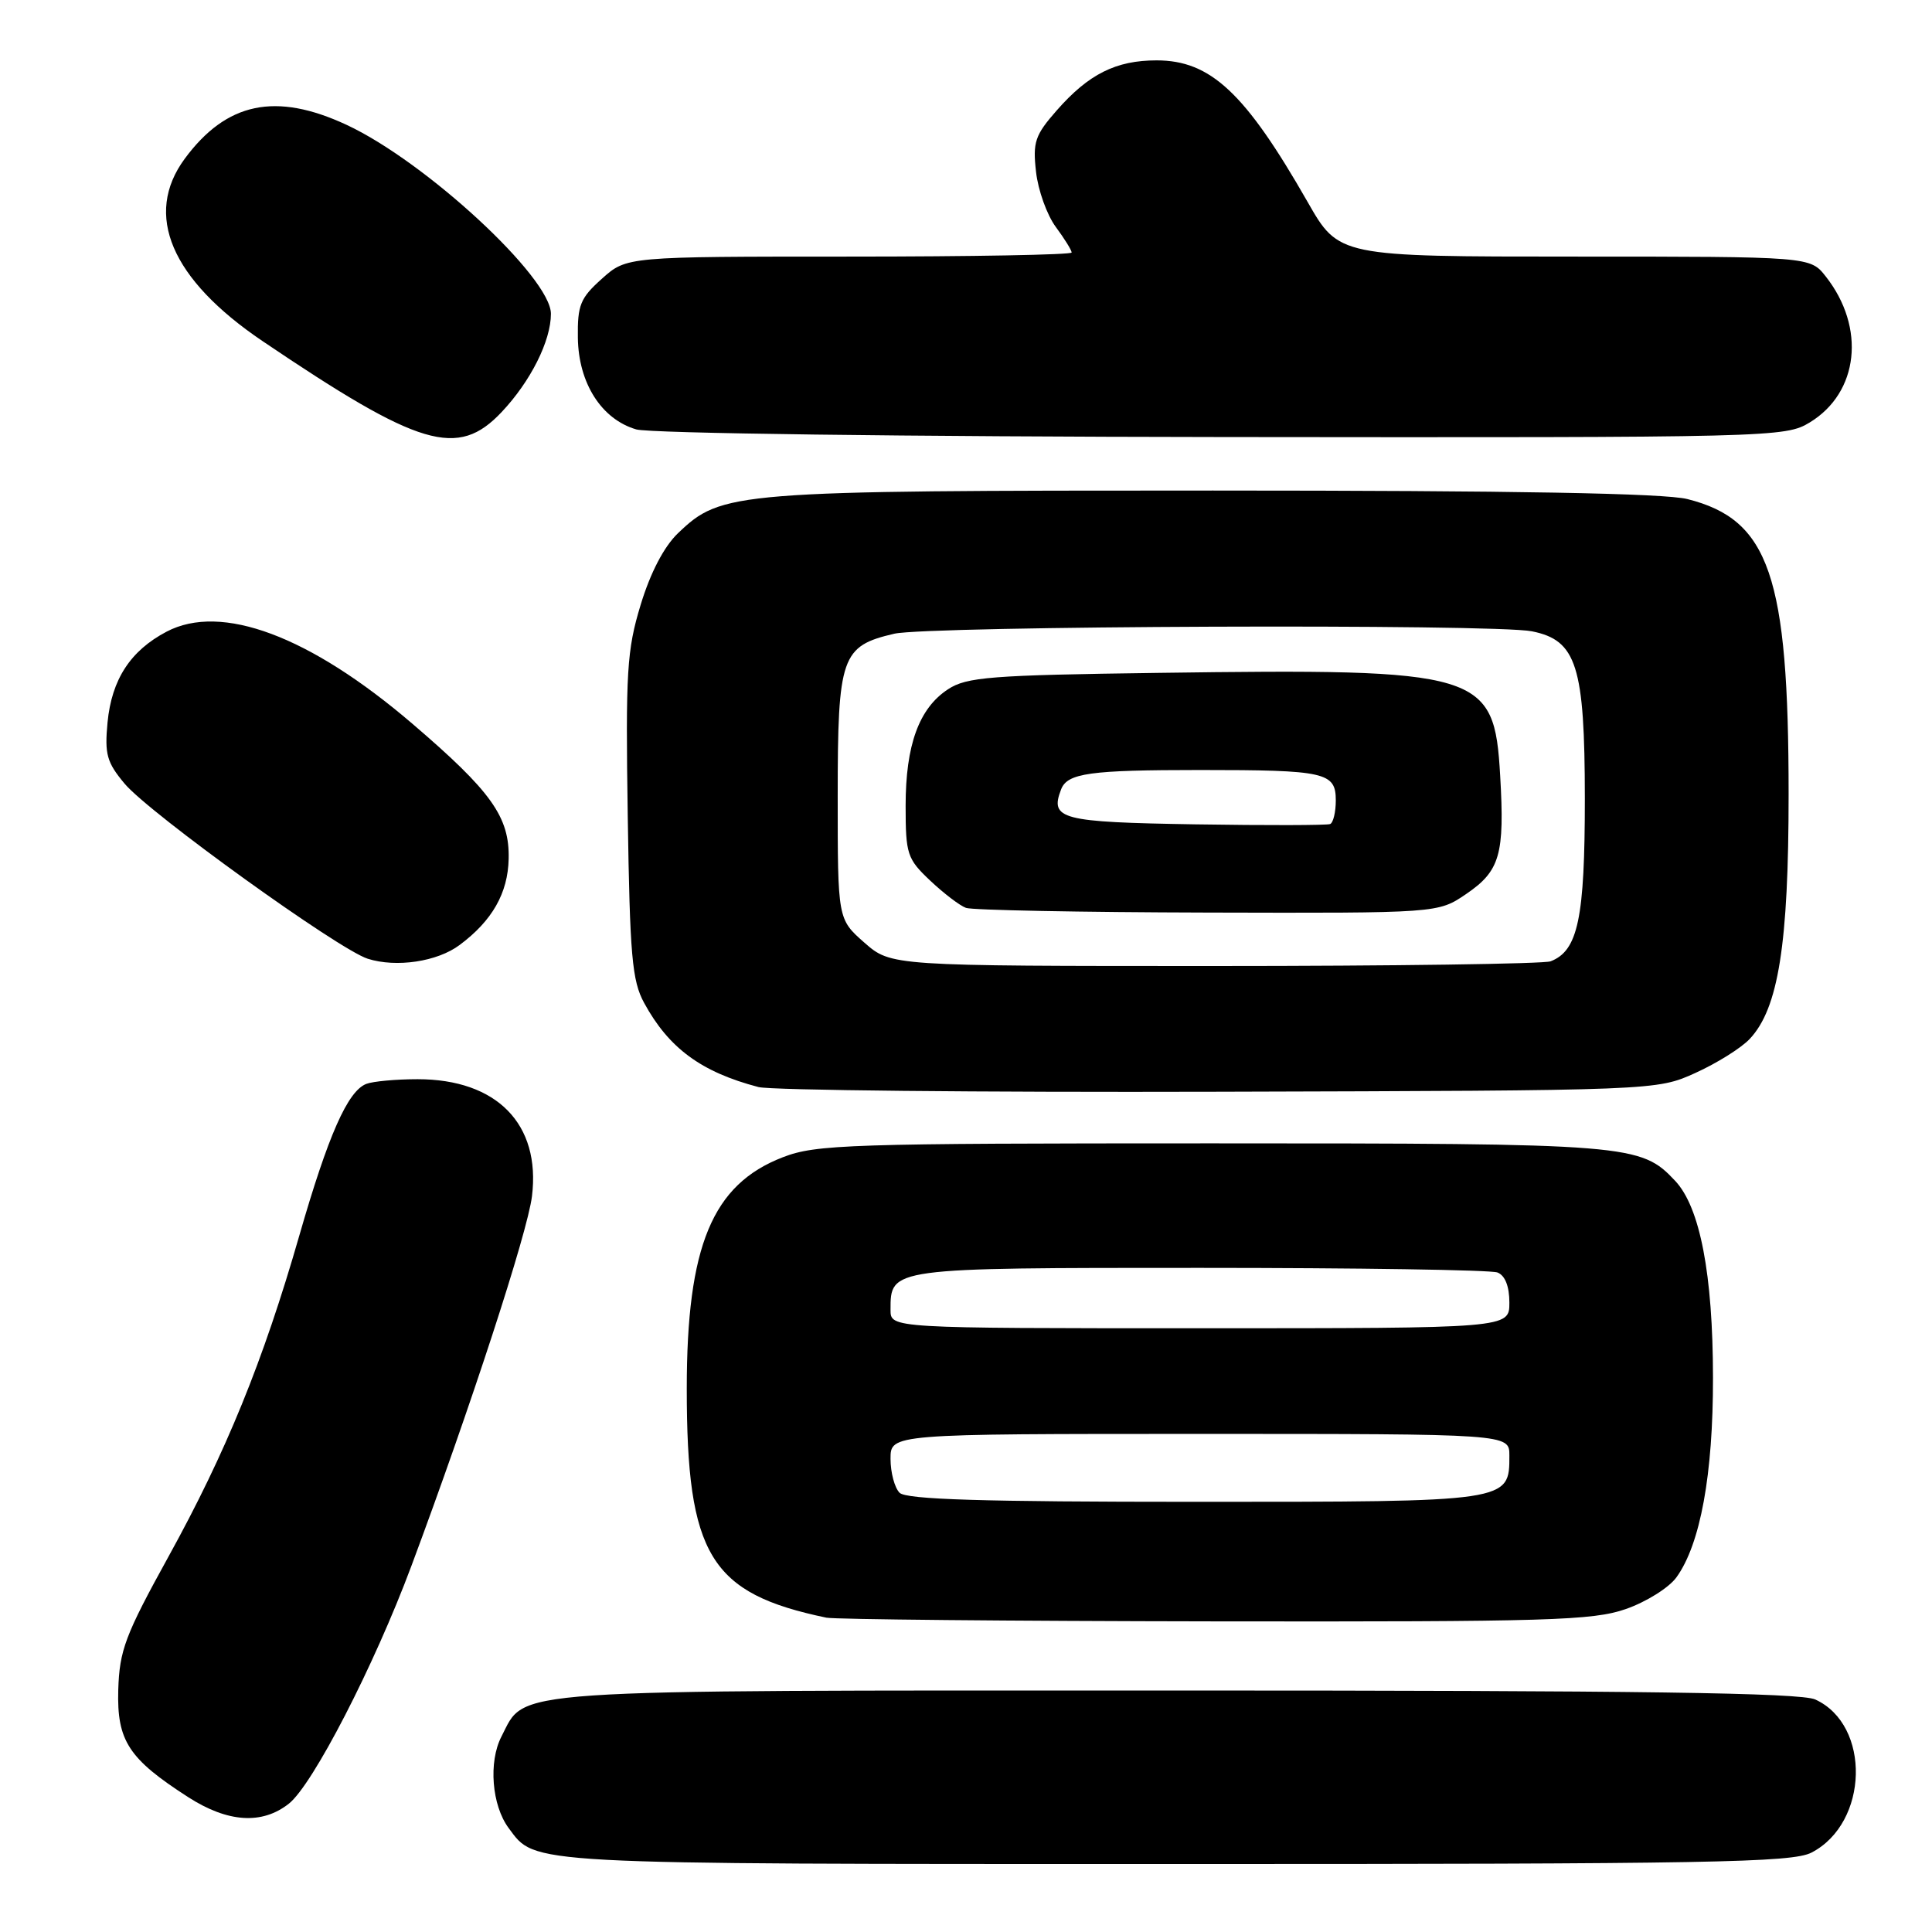 <?xml version="1.0" encoding="UTF-8" standalone="no"?>
<!DOCTYPE svg PUBLIC "-//W3C//DTD SVG 1.1//EN" "http://www.w3.org/Graphics/SVG/1.1/DTD/svg11.dtd" >
<svg xmlns="http://www.w3.org/2000/svg" xmlns:xlink="http://www.w3.org/1999/xlink" version="1.1" viewBox="0 0 256 256">
 <g >
 <path fill="currentColor"
d=" M 240.03 245.48 C 247.62 241.56 247.94 228.57 240.53 225.19 C 238.56 224.30 217.35 224.00 155.90 224.00 C 65.68 224.00 69.75 223.72 66.44 230.11 C 64.71 233.47 65.16 239.21 67.40 242.23 C 71.03 247.10 68.93 246.99 155.80 246.99 C 226.52 247.00 237.48 246.80 240.03 245.48 Z  M 38.27 239.00 C 41.44 236.51 49.57 220.74 54.51 207.50 C 62.30 186.62 69.91 163.31 70.49 158.50 C 71.66 148.95 65.84 143.00 55.33 143.00 C 52.49 143.00 49.43 143.28 48.54 143.62 C 46.07 144.57 43.49 150.42 39.66 163.72 C 34.87 180.38 29.94 192.46 22.33 206.25 C 16.58 216.67 15.83 218.68 15.67 223.92 C 15.48 230.66 17.03 233.05 24.95 238.14 C 30.18 241.50 34.72 241.80 38.27 239.00 Z  M 215.42 213.21 C 218.12 212.27 221.15 210.38 222.14 209.00 C 225.31 204.61 227.00 195.37 226.98 182.54 C 226.97 168.84 225.26 159.97 221.97 156.47 C 217.41 151.61 216.05 151.50 160.50 151.50 C 112.41 151.50 108.14 151.64 103.73 153.34 C 94.38 156.95 91.00 165.09 91.00 184.00 C 91.00 206.08 94.09 211.14 109.50 214.35 C 110.60 214.58 133.77 214.80 161.00 214.84 C 205.19 214.90 211.03 214.73 215.42 213.21 Z  M 224.65 142.17 C 227.48 140.89 230.73 138.86 231.85 137.66 C 235.65 133.62 237.00 125.11 237.00 105.24 C 237.00 76.32 234.44 68.86 223.59 66.13 C 220.53 65.36 200.69 65.00 160.72 65.00 C 97.00 65.00 95.63 65.11 89.82 70.67 C 87.98 72.44 86.18 75.89 84.89 80.14 C 83.06 86.15 82.89 89.01 83.18 108.17 C 83.46 126.63 83.75 129.96 85.35 132.89 C 88.62 138.89 92.91 142.05 100.50 144.04 C 102.15 144.47 129.60 144.75 161.50 144.66 C 219.50 144.50 219.50 144.50 224.65 142.17 Z  M 60.91 125.21 C 65.22 122.00 67.30 118.35 67.40 113.81 C 67.53 108.24 65.12 104.87 54.62 95.88 C 41.04 84.26 29.33 79.88 22.07 83.70 C 17.28 86.22 14.80 90.03 14.25 95.72 C 13.85 99.94 14.15 101.02 16.52 103.85 C 19.86 107.81 44.86 125.81 48.73 127.04 C 52.52 128.24 57.95 127.43 60.91 125.21 Z  M 66.47 54.60 C 70.31 50.53 73.00 45.17 73.00 41.58 C 73.00 36.77 56.41 21.43 45.94 16.55 C 36.54 12.17 30.01 13.54 24.48 21.03 C 19.01 28.45 22.66 37.00 34.79 45.20 C 55.63 59.28 60.65 60.77 66.47 54.60 Z  M 239.81 55.97 C 246.30 52.02 247.25 43.40 241.92 36.63 C 239.85 34.00 239.85 34.00 208.63 34.00 C 177.40 34.00 177.40 34.00 173.26 26.75 C 165.01 12.31 160.41 8.00 153.26 8.00 C 147.87 8.00 144.26 9.81 140.04 14.61 C 137.14 17.91 136.83 18.82 137.28 22.77 C 137.55 25.21 138.73 28.49 139.89 30.06 C 141.05 31.63 142.00 33.16 142.00 33.46 C 142.00 33.76 128.73 34.00 112.52 34.00 C 83.03 34.00 83.03 34.00 79.77 36.92 C 76.89 39.49 76.51 40.42 76.57 44.76 C 76.65 50.78 79.71 55.56 84.31 56.90 C 86.12 57.42 119.73 57.86 162.00 57.91 C 235.04 57.99 236.56 57.95 239.81 55.97 Z  M 119.20 197.80 C 118.54 197.14 118.00 195.12 118.00 193.30 C 118.00 190.00 118.00 190.00 159.00 190.00 C 200.00 190.00 200.00 190.00 200.00 192.85 C 200.00 199.03 200.21 199.00 158.37 199.00 C 130.17 199.00 120.09 198.69 119.20 197.80 Z  M 118.00 173.57 C 118.00 167.98 117.83 168.00 158.99 168.00 C 179.81 168.00 197.55 168.27 198.42 168.61 C 199.43 169.00 200.00 170.44 200.00 172.61 C 200.00 176.00 200.00 176.00 159.00 176.00 C 118.00 176.00 118.00 176.00 118.00 173.57 Z  M 114.53 124.90 C 111.00 121.79 111.00 121.79 111.00 105.51 C 111.00 86.97 111.48 85.60 118.50 83.97 C 122.99 82.93 197.96 82.64 202.98 83.65 C 208.91 84.83 209.99 88.23 210.00 105.80 C 210.00 121.68 209.10 125.98 205.46 127.38 C 204.56 127.72 184.54 128.00 160.95 128.00 C 118.07 128.00 118.07 128.00 114.53 124.90 Z  M 194.26 118.47 C 198.76 115.41 199.39 113.24 198.78 102.77 C 197.99 89.04 196.43 88.57 153.45 89.16 C 131.24 89.46 128.09 89.71 125.62 91.33 C 121.77 93.85 120.00 98.72 120.00 106.77 C 120.00 113.19 120.20 113.80 123.25 116.68 C 125.04 118.37 127.17 120.00 128.00 120.30 C 128.82 120.60 143.23 120.88 160.02 120.92 C 190.54 121.00 190.54 121.00 194.26 118.47 Z  M 158.35 109.23 C 140.56 108.94 139.08 108.56 140.60 104.60 C 141.43 102.44 144.40 102.03 159.00 102.03 C 175.63 102.03 177.00 102.33 177.00 106.06 C 177.00 107.61 176.66 109.02 176.25 109.19 C 175.84 109.36 167.78 109.38 158.35 109.23 Z "/>
</g>
</svg>